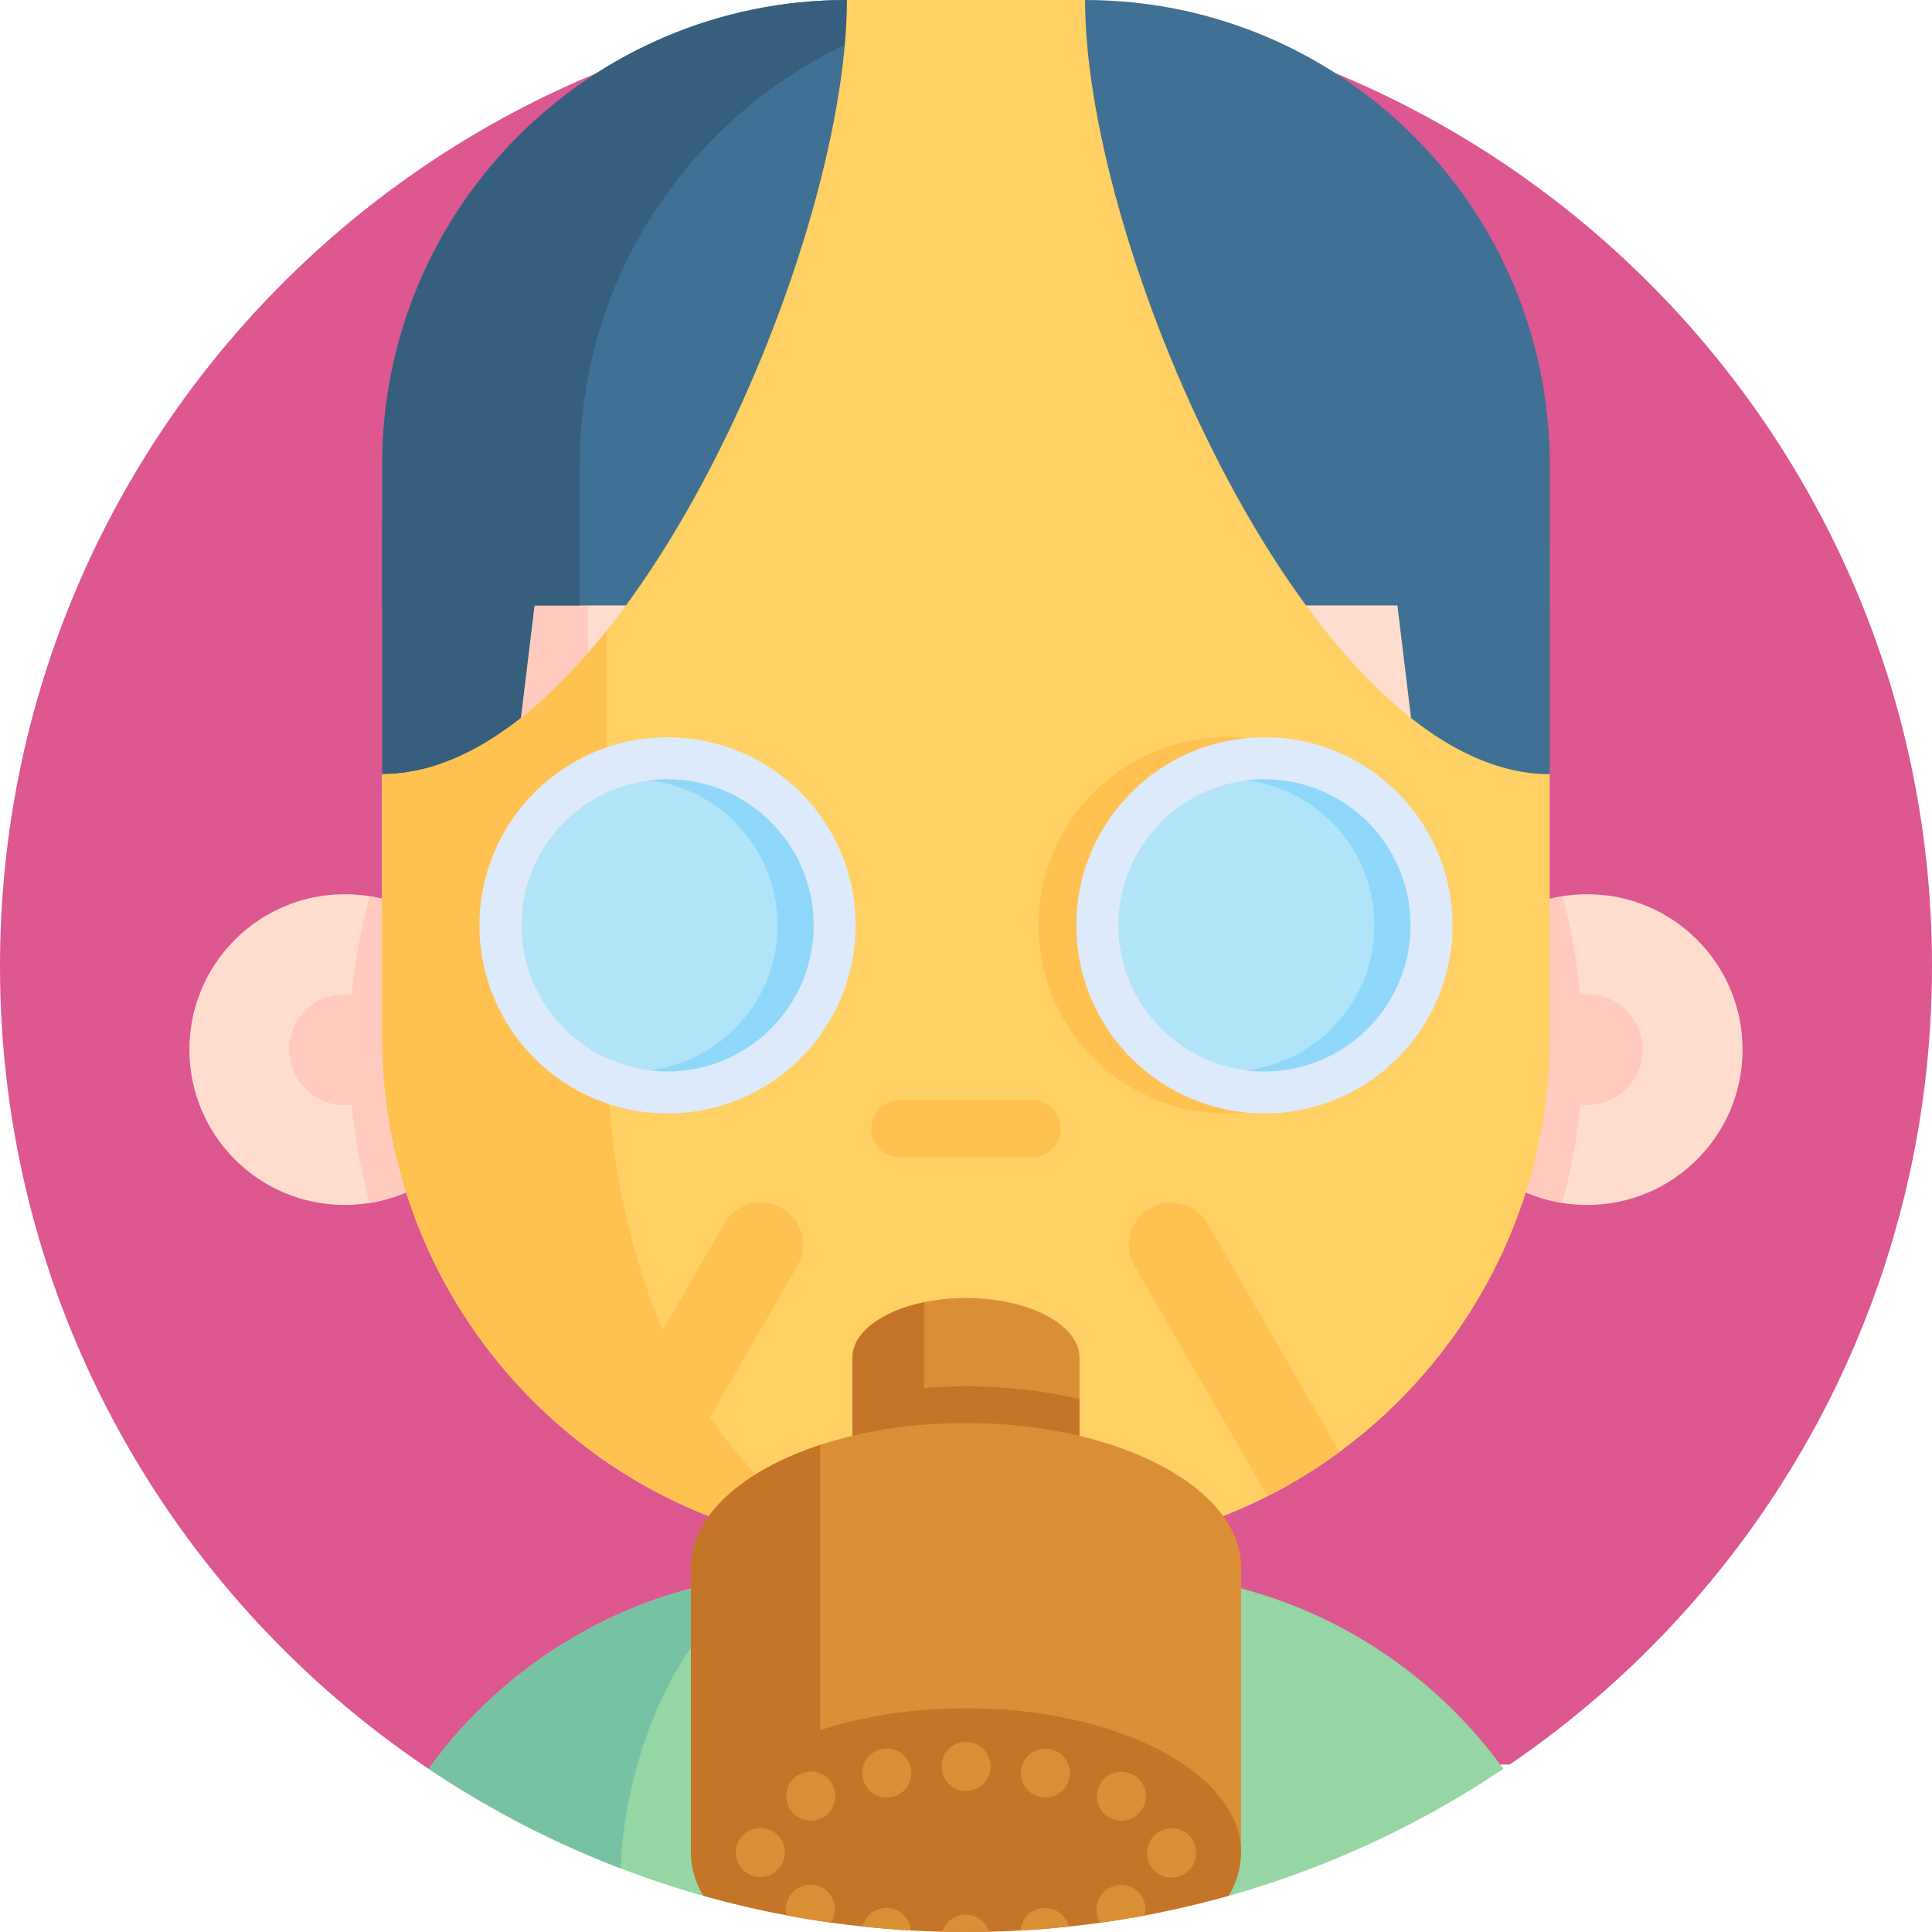 <svg id="Capa_1" enable-background="new 0 0 512 512" height="512" viewBox="0 0 512 512" width="512" xmlns="http://www.w3.org/2000/svg"><g><path d="m113.577 468.755c-68.496-45.943-113.577-124.088-113.577-212.755 0-141.38 114.62-256 256-256s256 114.62 256 256c0 87.945-44.348 165.534-111.902 211.619" fill="#dd5790"/><g><path d="m398.41 468.76c-12.34 8.28-25.44 15.52-39.18 21.57-10.65 4.7-21.68 8.7-33.03 11.92-15.31 4.36-31.2-27.3-47.54-25.87-7.46.66-15.02.99-22.66.99s-15.21-.34-22.68-.99c-16.33-1.44-32.22 30.23-47.52 25.88-7.24-2.06-14.36-4.44-21.33-7.12-.43-.16-.86-.32-1.29-.49-3.51-1.36-6.98-2.81-10.41-4.32-13.74-6.06-26.84-13.29-39.19-21.58 10.39-14.37 23.76-26.43 39.19-35.32 10.2-5.87 21.3-10.34 33.03-13.15 1.81-.44 3.64-.84 5.48-1.19 3.47-.68 7-1.2 10.57-1.57 1.03-.11 2.05-.21 3.09-.29 3.38-.28 6.8-.42 10.26-.42h81.59c4.52 0 8.97.24 13.35.7 3.57.37 7.09.9 10.57 1.56 1.39.27 2.77.56 4.14.87.45.12.91.21 1.35.33 11.74 2.82 22.83 7.29 33.03 13.16 15.43 8.9 28.79 20.96 39.18 35.33z" fill="#95d6a4"/><path d="m215.2 416.81c-29.36 0-49.26 42.43-50.73 78.33-.43-.16-.86-.32-1.29-.49-3.51-1.36-6.98-2.81-10.41-4.32-13.74-6.06-26.84-13.29-39.19-21.58 10.39-14.37 23.76-26.43 39.19-35.32 10.2-5.87 21.3-10.34 33.03-13.15 1.81-.44 3.64-.84 5.48-1.19 3.47-.68 7-1.2 10.57-1.57 1.03-.11 2.05-.21 3.09-.29 3.38-.28 6.8-.42 10.26-.42z" fill="#78c2a4"/><path d="m300.706 368.538v54.869c0 20.088-13.245 37.067-31.489 42.707-4.176 1.296-8.627 1.997-13.23 1.997-24.691 0-44.703-20.012-44.703-44.703v-54.869h89.422z" fill="#78c2a4"/><path d="m300.706 419.932v3.475c0 20.088-13.245 37.067-31.489 42.707-16.461-5.06-28.837-19.372-31.123-36.884 2.987.183 5.99.274 9.008.274 8.459 0 16.75-.671 24.828-1.997 9.953-1.6 19.57-4.161 28.776-7.575z" fill="#95d6a4"/><g><path d="m132.54 278.153c0 20.497-14.973 37.492-34.579 40.646-2.143.347-4.347.528-6.596.528-22.746 0-41.175-18.429-41.175-41.175s18.429-41.175 41.175-41.175c2.249 0 4.453.181 6.596.528 19.606 3.156 34.579 20.152 34.579 40.648z" fill="#ffddce"/><path d="m132.54 278.153c0 20.497-14.973 37.492-34.579 40.646-3.562-12.95-5.464-26.579-5.464-40.646s1.902-27.696 5.464-40.646c19.606 3.154 34.579 20.15 34.579 40.646z" fill="#ffcbbe"/><circle cx="91.365" cy="278.153" fill="#ffcbbe" r="14.716"/><path d="m379.449 278.153c0 20.497 14.973 37.492 34.579 40.646 2.143.347 4.347.528 6.596.528 22.746 0 41.175-18.429 41.175-41.175s-18.429-41.175-41.175-41.175c-2.249 0-4.453.181-6.596.528-19.606 3.156-34.579 20.152-34.579 40.648z" fill="#ffddce"/><g fill="#ffcbbe"><path d="m379.449 278.153c0 20.497 14.973 37.492 34.579 40.646 3.562-12.95 5.464-26.579 5.464-40.646s-1.902-27.696-5.464-40.646c-19.606 3.154-34.579 20.15-34.579 40.646z"/><circle cx="420.624" cy="278.153" r="14.716"/></g></g><path d="m410.696 256.511c0 76.985-56.241 140.847-129.873 152.705-8.078 1.326-16.369 1.997-24.828 1.997-85.444 0-154.701-69.257-154.701-154.701l11.225-11.284 10.271-148.164 269.887-24.467z" fill="#ffddce"/><path d="m283.243 408.81c-.8.14-1.61.28-2.42.41-8.08 1.32-16.37 1.99-24.83 1.99-85.44 0-154.7-69.25-154.7-154.7v-51.339l54.55-106.161v157.5c0 76.14 54.98 139.41 127.4 152.3z" fill="#ffcbbe"/><path d="m118.75 270.487-17.457-65.316v-66.37l30.356-15.297 12.637 15.297-14.81 122.182c-.658 5.424-5.262 9.504-10.726 9.504z" fill="#365e7d"/><path d="m410.696 205.171v65.316-125.723c0-23.53-29.997-33.46-44.037-14.578l13.754 113.466c1.857 15.317 14.856-38.481 30.283-38.481z" fill="#407093"/><path d="m287.552 0-31.557 14.546-31.557-14.546c-68.011 0-123.144 55.134-123.144 123.144v37.305h309.403v-37.305c-.001-68.01-55.134-123.144-123.145-123.144z" fill="#407093"/><path d="m272.349 10.37c-14.913 0-24.784-7.715-38.013-2.859-47.103 17.29-80.713 62.536-80.713 115.633v37.31h-52.33v-37.31c0-68.01 55.13-123.14 123.14-123.14z" fill="#365e7d"/><path d="m410.7 205.17v69.62c0 45.14-21.93 85.17-55.72 109.99-6.01 4.42-12.38 8.35-19.08 11.74-18.51 9.4-39.45 14.69-61.63 14.69h-36.55c-22.18 0-43.13-5.29-61.64-14.69-6.69-3.39-13.07-7.32-19.07-11.74-33.79-24.82-55.72-64.85-55.72-109.99v-69.62c62.39 0 123.15-137.97 123.15-205.17h63.11c0 67.2 60.76 205.17 123.15 205.17z" fill="#ffd064"/><path d="m244.743 411.211h-7.02c-75.35 0-136.43-61.08-136.43-136.42v-69.62c20.7 0 41.23-15.19 59.41-37.96v107.58c0 75.34 37.63 136.42 84.04 136.42z" fill="#ffc250"/><circle cx="176.906" cy="245.228" fill="#ddeafb" r="49.841"/><circle cx="325.083" cy="245.228" fill="#ffc250" r="49.841"/><circle cx="335.083" cy="245.228" fill="#ddeafb" r="49.841"/><circle cx="335.083" cy="245.228" fill="#b1e4f9" r="38.71"/><circle cx="176.906" cy="245.228" fill="#b1e4f9" r="38.71"/><path d="m172.126 283.647c1.57.19 3.16.29 4.78.29 21.38 0 38.71-17.33 38.71-38.71s-17.33-38.71-38.71-38.71c-1.62 0-3.21.1-4.78.29 19.12 2.36 33.93 18.66 33.93 38.42s-14.81 36.061-33.93 38.42z" fill="#90d8f9"/><path d="m330.303 283.647c1.57.19 3.16.29 4.78.29 21.38 0 38.71-17.33 38.71-38.71s-17.33-38.71-38.71-38.71c-1.62 0-3.21.1-4.78.29 19.12 2.36 33.93 18.66 33.93 38.42s-14.81 36.061-33.93 38.42z" fill="#90d8f9"/><g><path d="m286.08 359.79v50.44h-60.17v-50.44c0-6.66 7.85-12.37 18.95-14.69 3.44-.72 7.2-1.12 11.13-1.12 16.62 0 30.09 7.08 30.09 15.81z" fill="#da8f35"/><path d="m286.08 370.78v39.45h-60.17v-39.45c9.17-2.18 19.35-3.4 30.08-3.4s20.92 1.22 30.09 3.4z" fill="#c47528"/><path d="m244.86 345.1v65.13h-18.95v-50.44c0-6.66 7.85-12.37 18.95-14.69z" fill="#c47528"/><path d="m328.9 415.41v75.58h-145.81v-75.58c0-13.7 13.69-25.72 34.28-32.49 11.2-3.68 24.43-5.81 38.62-5.81 40.27 0 72.91 17.14 72.91 38.3z" fill="#da8f35"/><g fill="#c47528"><path d="m328.9 490.99c0 3.979-1.16 7.82-3.31 11.43-7.27 2.05-14.68 3.79-22.21 5.2-3.89.73-7.82 1.37-11.77 1.92-2.78.39-5.57.73-8.38 1.02-4.23.46-8.49.8-12.78 1.04-2.76.15-5.54.26-8.33.33-2.04.05-4.07.07-6.12.07-2.1 0-4.2-.03-6.29-.07-2.79-.07-5.57-.19-8.34-.34-4.29-.24-8.55-.59-12.78-1.05-2.81-.29-5.61-.63-8.39-1.02-3.94-.56-7.85-1.2-11.72-1.93-7.48-1.4-14.85-3.13-22.09-5.17-2.14-3.61-3.3-7.45-3.3-11.43 0-21.15 32.64-38.3 72.9-38.3 40.27 0 72.91 17.15 72.91 38.3z"/><path d="m217.37 382.92v108.07h-34.28v-75.58c0-13.7 13.69-25.72 34.28-32.49z"/></g></g><g fill="#ffc250"><g><path d="m354.98 384.78c-6.01 4.42-12.38 8.35-19.08 11.74l-35.24-61.05c-3.09-5.35-1.26-12.2 4.09-15.29 5.36-3.09 12.2-1.26 15.29 4.1z"/><path d="m211.33 335.47-35.25 61.05c-6.69-3.39-13.07-7.32-19.07-11.74l34.93-60.5c3.1-5.36 9.94-7.19 15.3-4.1 5.35 3.09 7.18 9.94 4.09 15.29z"/></g><path d="m273.544 306.694h-35.098c-4.181 0-7.57-3.389-7.57-7.57 0-4.181 3.389-7.57 7.57-7.57h35.098c4.181 0 7.57 3.389 7.57 7.57 0 4.18-3.389 7.57-7.57 7.57z"/></g></g><path d="m260.62 463.51c-1.18-1.17-2.8-1.9-4.59-1.9-3.59 0-6.51 2.91-6.51 6.5 0 1.79.73 3.42 1.9 4.6 1.18 1.17 2.8 1.9 4.6 1.9s3.42-.73 4.6-1.9c1.17-1.18 1.9-2.81 1.9-4.6s-.73-3.42-1.9-4.6zm-19.21 5.24c-.55-3.16-3.3-5.38-6.39-5.38-.37 0-.75.03-1.13.1-3.54.62-5.9 3.99-5.28 7.521.27 1.58 1.1 2.93 2.24 3.87 1.14.96 2.6 1.51 4.15 1.51.38 0 .75-.03 1.13-.1 3.16-.55 5.38-3.3 5.38-6.39 0-.371-.03-.751-.1-1.131zm36.75-5.27c-.38-.07-.76-.1-1.13-.1-3.09 0-5.84 2.22-6.39 5.37-.63 3.54 1.74 6.91 5.27 7.53.38.07.76.1 1.13.1 1.55 0 3.01-.56 4.15-1.5 1.15-.95 1.97-2.3 2.25-3.87.07-.38.1-.76.1-1.13 0-3.1-2.22-5.85-5.38-6.4zm-57.44 9.68c-1.12-2.33-3.44-3.68-5.86-3.68-.95 0-1.91.21-2.82.65-3.23 1.56-4.59 5.44-3.03 8.68.56 1.16 1.42 2.08 2.44 2.71 1.03.62 2.21.96 3.42.96.95 0 1.91-.21 2.82-.65 2.32-1.11 3.68-3.44 3.68-5.85 0-.95-.21-1.91-.65-2.82zm79.29-3c-.91-.44-1.88-.65-2.83-.65-2.41 0-4.73 1.35-5.85 3.67-.44.91-.65 1.88-.65 2.83 0 2.41 1.35 4.71 3.66 5.85.92.44 1.88.65 2.83.65 1.21 0 2.39-.34 3.41-.97 1.02-.62 1.88-1.54 2.45-2.7.44-.91.65-1.88.65-2.82 0-2.42-1.35-4.74-3.67-5.86zm-98.47 14.28h-.04c-3.57 0-6.48 2.88-6.5 6.46-.02 3.59 2.88 6.51 6.47 6.54h.03c1.79 0 3.41-.72 4.58-1.89 1.18-1.17 1.91-2.79 1.92-4.58v-.04c0-3.57-2.88-6.47-6.46-6.49zm115.44 6.71c0-.05.01-.1.01-.16 0-1.79-.73-3.42-1.9-4.6-1.18-1.17-2.81-1.9-4.6-1.9-1.78 0-3.39.72-4.57 1.88-1.17 1.16-1.9 2.77-1.93 4.54v.12c-.05 3.59 2.83 6.53 6.42 6.57h.08c3.55 0 6.45-2.86 6.5-6.42h-.01zm-99.38 8.95c-.91-.44-1.88-.65-2.83-.65-2.41 0-4.73 1.35-5.85 3.66-.71 1.45-.82 3.04-.44 4.48 3.87.73 7.78 1.37 11.72 1.93.15-.23.29-.47.41-.73.44-.91.65-1.88.65-2.83 0-2.42-1.34-4.73-3.66-5.86zm85.33 3.11c-1.12-2.33-3.44-3.69-5.86-3.69-.95 0-1.91.21-2.82.65-3.23 1.56-4.59 5.44-3.03 8.68.12.24.25.47.39.69 3.95-.55 7.88-1.19 11.77-1.92.13-.52.2-1.06.2-1.6 0-.94-.21-1.9-.65-2.81zm-66.9 2.48c-.01 0-.01 0-.01 0-.38-.07-.76-.1-1.13-.1-2.95 0-5.58 2.02-6.3 4.95 4.23.46 8.49.81 12.78 1.05-.22-2.89-2.36-5.37-5.34-5.9zm40.91-.07c-.38 0-.75.03-1.13.1-2.98.521-5.14 3-5.36 5.88 4.29-.24 8.55-.58 12.78-1.04-.72-2.92-3.35-4.94-6.29-4.94zm-16.43 3.66c-1.18-1.18-2.81-1.9-4.6-1.91-1.79 0-3.42.73-4.6 1.9-.73.74-1.29 1.64-1.6 2.66 2.09.04 4.19.07 6.29.07 2.05 0 4.08-.02 6.12-.07-.32-1.01-.88-1.91-1.61-2.65z" fill="#da8f35"/></g></svg>